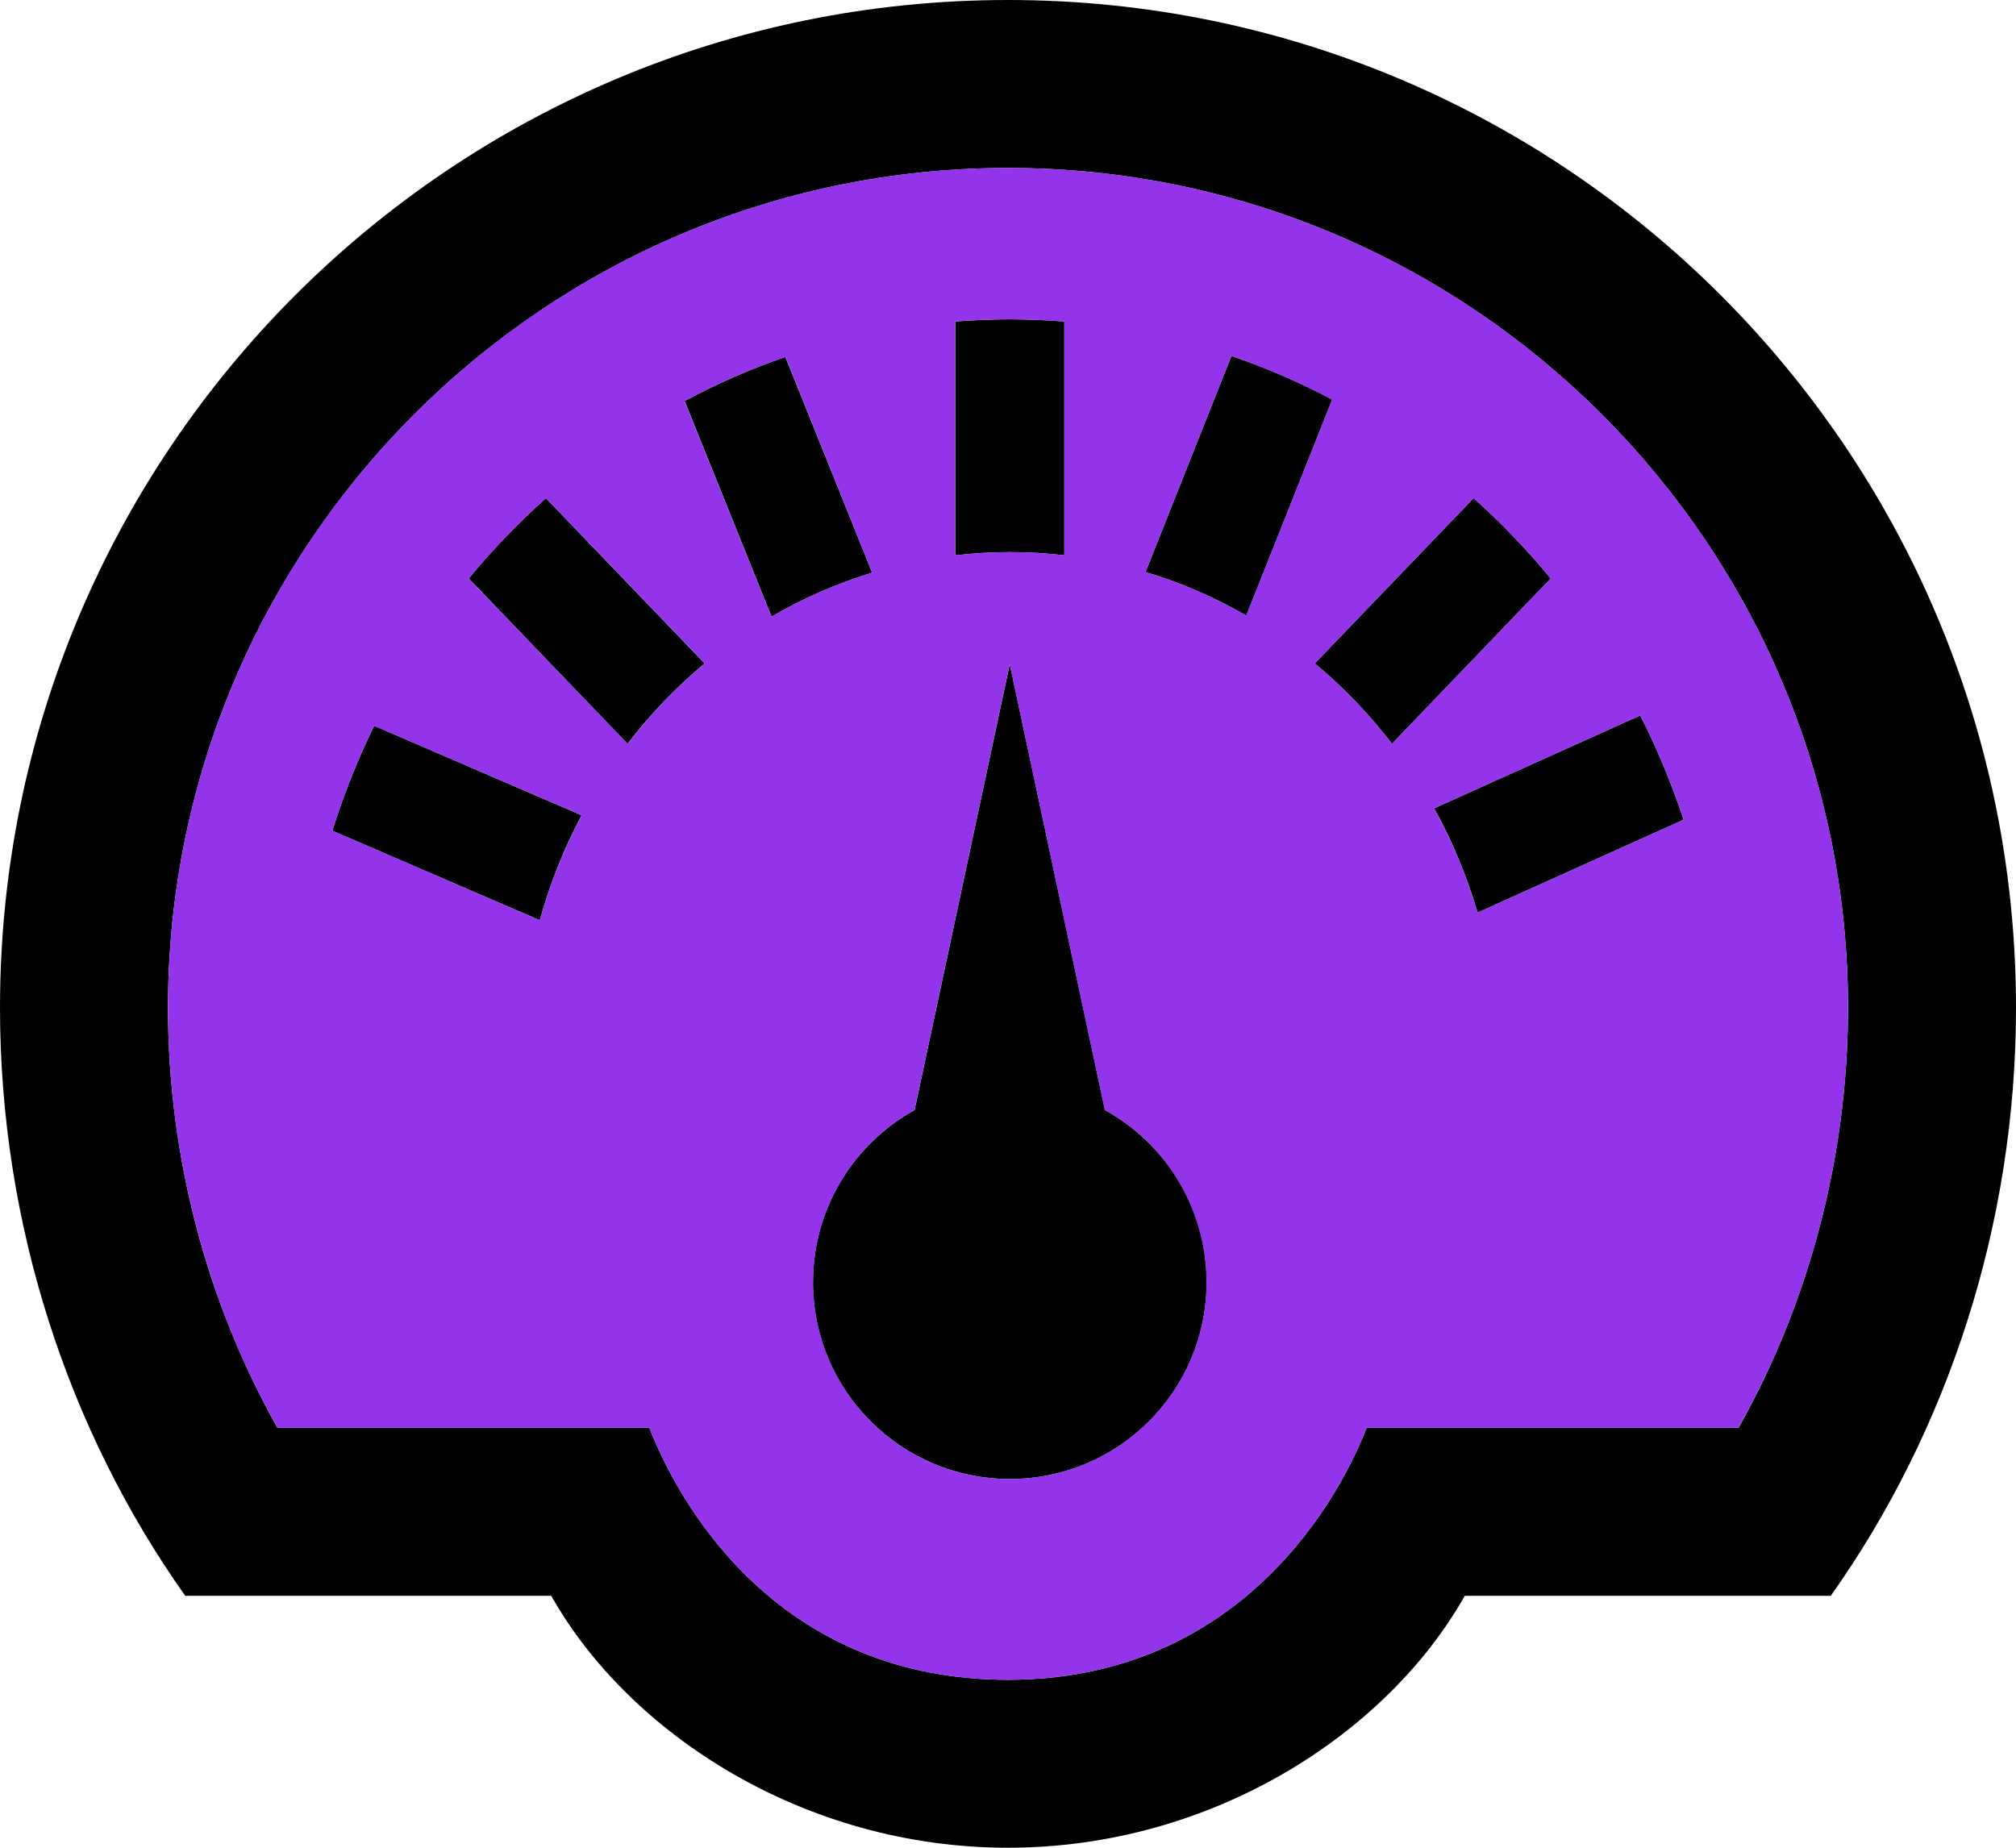 <svg width="24" height="22" viewBox="0 0 24 22" fill="none" xmlns="http://www.w3.org/2000/svg">
<g id="Speed">
<path id="Vector" d="M20.043 9.76C19.902 9.333 19.729 8.916 19.527 8.518L17.073 9.624C17.29 10.017 17.463 10.434 17.59 10.866L20.043 9.76ZM7.471 8.856C7.742 8.502 8.05 8.182 8.389 7.899L6.499 5.931C6.171 6.224 5.862 6.545 5.58 6.888L7.471 8.856V8.856ZM9.185 7.342C9.565 7.121 9.966 6.946 10.383 6.819L9.35 4.25C8.938 4.392 8.537 4.567 8.15 4.774L9.185 7.342V7.342ZM6.426 10.957C6.547 10.522 6.713 10.103 6.924 9.707L4.454 8.641C4.258 9.044 4.09 9.464 3.956 9.891L6.426 10.957ZM15.86 4.757C15.473 4.552 15.07 4.378 14.66 4.238L13.637 6.811C14.055 6.936 14.457 7.11 14.837 7.33L15.86 4.757V4.757ZM18.461 6.888C18.18 6.546 17.871 6.224 17.543 5.931L15.652 7.899C15.992 8.182 16.3 8.503 16.571 8.856L18.461 6.888V6.888ZM12.67 3.828C12.451 3.811 12.233 3.802 12.022 3.802C11.809 3.802 11.59 3.811 11.372 3.828V6.612C11.588 6.587 11.806 6.574 12.022 6.574C12.237 6.574 12.456 6.587 12.67 6.612V3.828ZM12.021 17.61C10.728 17.61 9.678 16.561 9.678 15.267C9.678 14.384 10.167 13.615 10.888 13.216L12.021 7.907L13.154 13.216C13.877 13.615 14.365 14.384 14.365 15.267C14.365 16.561 13.316 17.61 12.021 17.61V17.61ZM12 2C17.514 2 22 6.486 22 12C22 13.758 21.542 15.5 20.697 17H16.27C15.86 18.047 14.625 20 12 20C9.344 20 8.141 18.047 7.73 17H3.303C2.458 15.5 2 13.758 2 12C2 6.486 6.486 2 12 2ZM12 0C5.373 0 0 5.373 0 12C0 14.583 0.816 17.042 2.205 19H6.562C7.492 20.647 9.577 22 12 22C14.423 22 16.508 20.647 17.438 19H21.795C23.184 17.042 24 14.583 24 12C24 5.373 18.627 0 12 0V0Z" fill="black"/>
<path id="Inside" fill-rule="evenodd" clip-rule="evenodd" d="M12 2C6.484 2 2 6.486 2 12C2 13.089 2.176 14.172 2.512 15.195C2.715 15.824 2.98 16.43 3.305 17H7.73C8.141 18.047 9.344 20 12 20C14.625 20 15.859 18.047 16.27 17H20.695C21.543 15.5 22 13.758 22 12C22 6.486 17.516 2 12 2ZM20.043 9.76C19.902 9.333 19.73 8.916 19.527 8.518L17.074 9.624L17.234 9.94L17.355 10.206C17.445 10.421 17.523 10.642 17.59 10.866L20.043 9.76ZM7.473 8.856C7.742 8.502 8.051 8.182 8.391 7.899L6.5 5.931C6.387 6.03 6.277 6.134 6.172 6.24C5.965 6.445 5.766 6.662 5.578 6.888L7.473 8.856ZM9.184 7.342C9.566 7.121 9.965 6.946 10.383 6.819L9.352 4.25C8.938 4.392 8.535 4.567 8.148 4.774L9.184 7.342ZM6.426 10.957C6.547 10.523 6.715 10.102 6.926 9.707L4.453 8.641C4.258 9.044 4.09 9.464 3.957 9.891L6.426 10.957ZM15.859 4.757C15.629 4.636 15.395 4.525 15.16 4.427L14.812 4.291L14.66 4.238L13.637 6.811C14.055 6.936 14.457 7.11 14.836 7.33L15.859 4.757ZM18.461 6.888C18.18 6.546 17.871 6.224 17.543 5.931L15.652 7.899C15.992 8.182 16.301 8.503 16.57 8.856L18.461 6.888ZM12.672 3.828L12.336 3.808L12.023 3.802C11.809 3.802 11.59 3.811 11.371 3.828V6.612C11.59 6.587 11.805 6.574 12.023 6.574C12.238 6.574 12.457 6.587 12.672 6.612V3.828ZM12.02 17.61C10.727 17.61 9.68 16.561 9.68 15.267C9.68 14.384 10.168 13.615 10.887 13.216L12.02 7.907L13.152 13.216C13.406 13.354 13.629 13.538 13.812 13.756C13.992 13.972 14.137 14.221 14.23 14.492C14.316 14.734 14.363 14.995 14.363 15.267C14.363 16.561 13.316 17.61 12.02 17.61Z" fill="#9333EA"/>
</g>
</svg>
